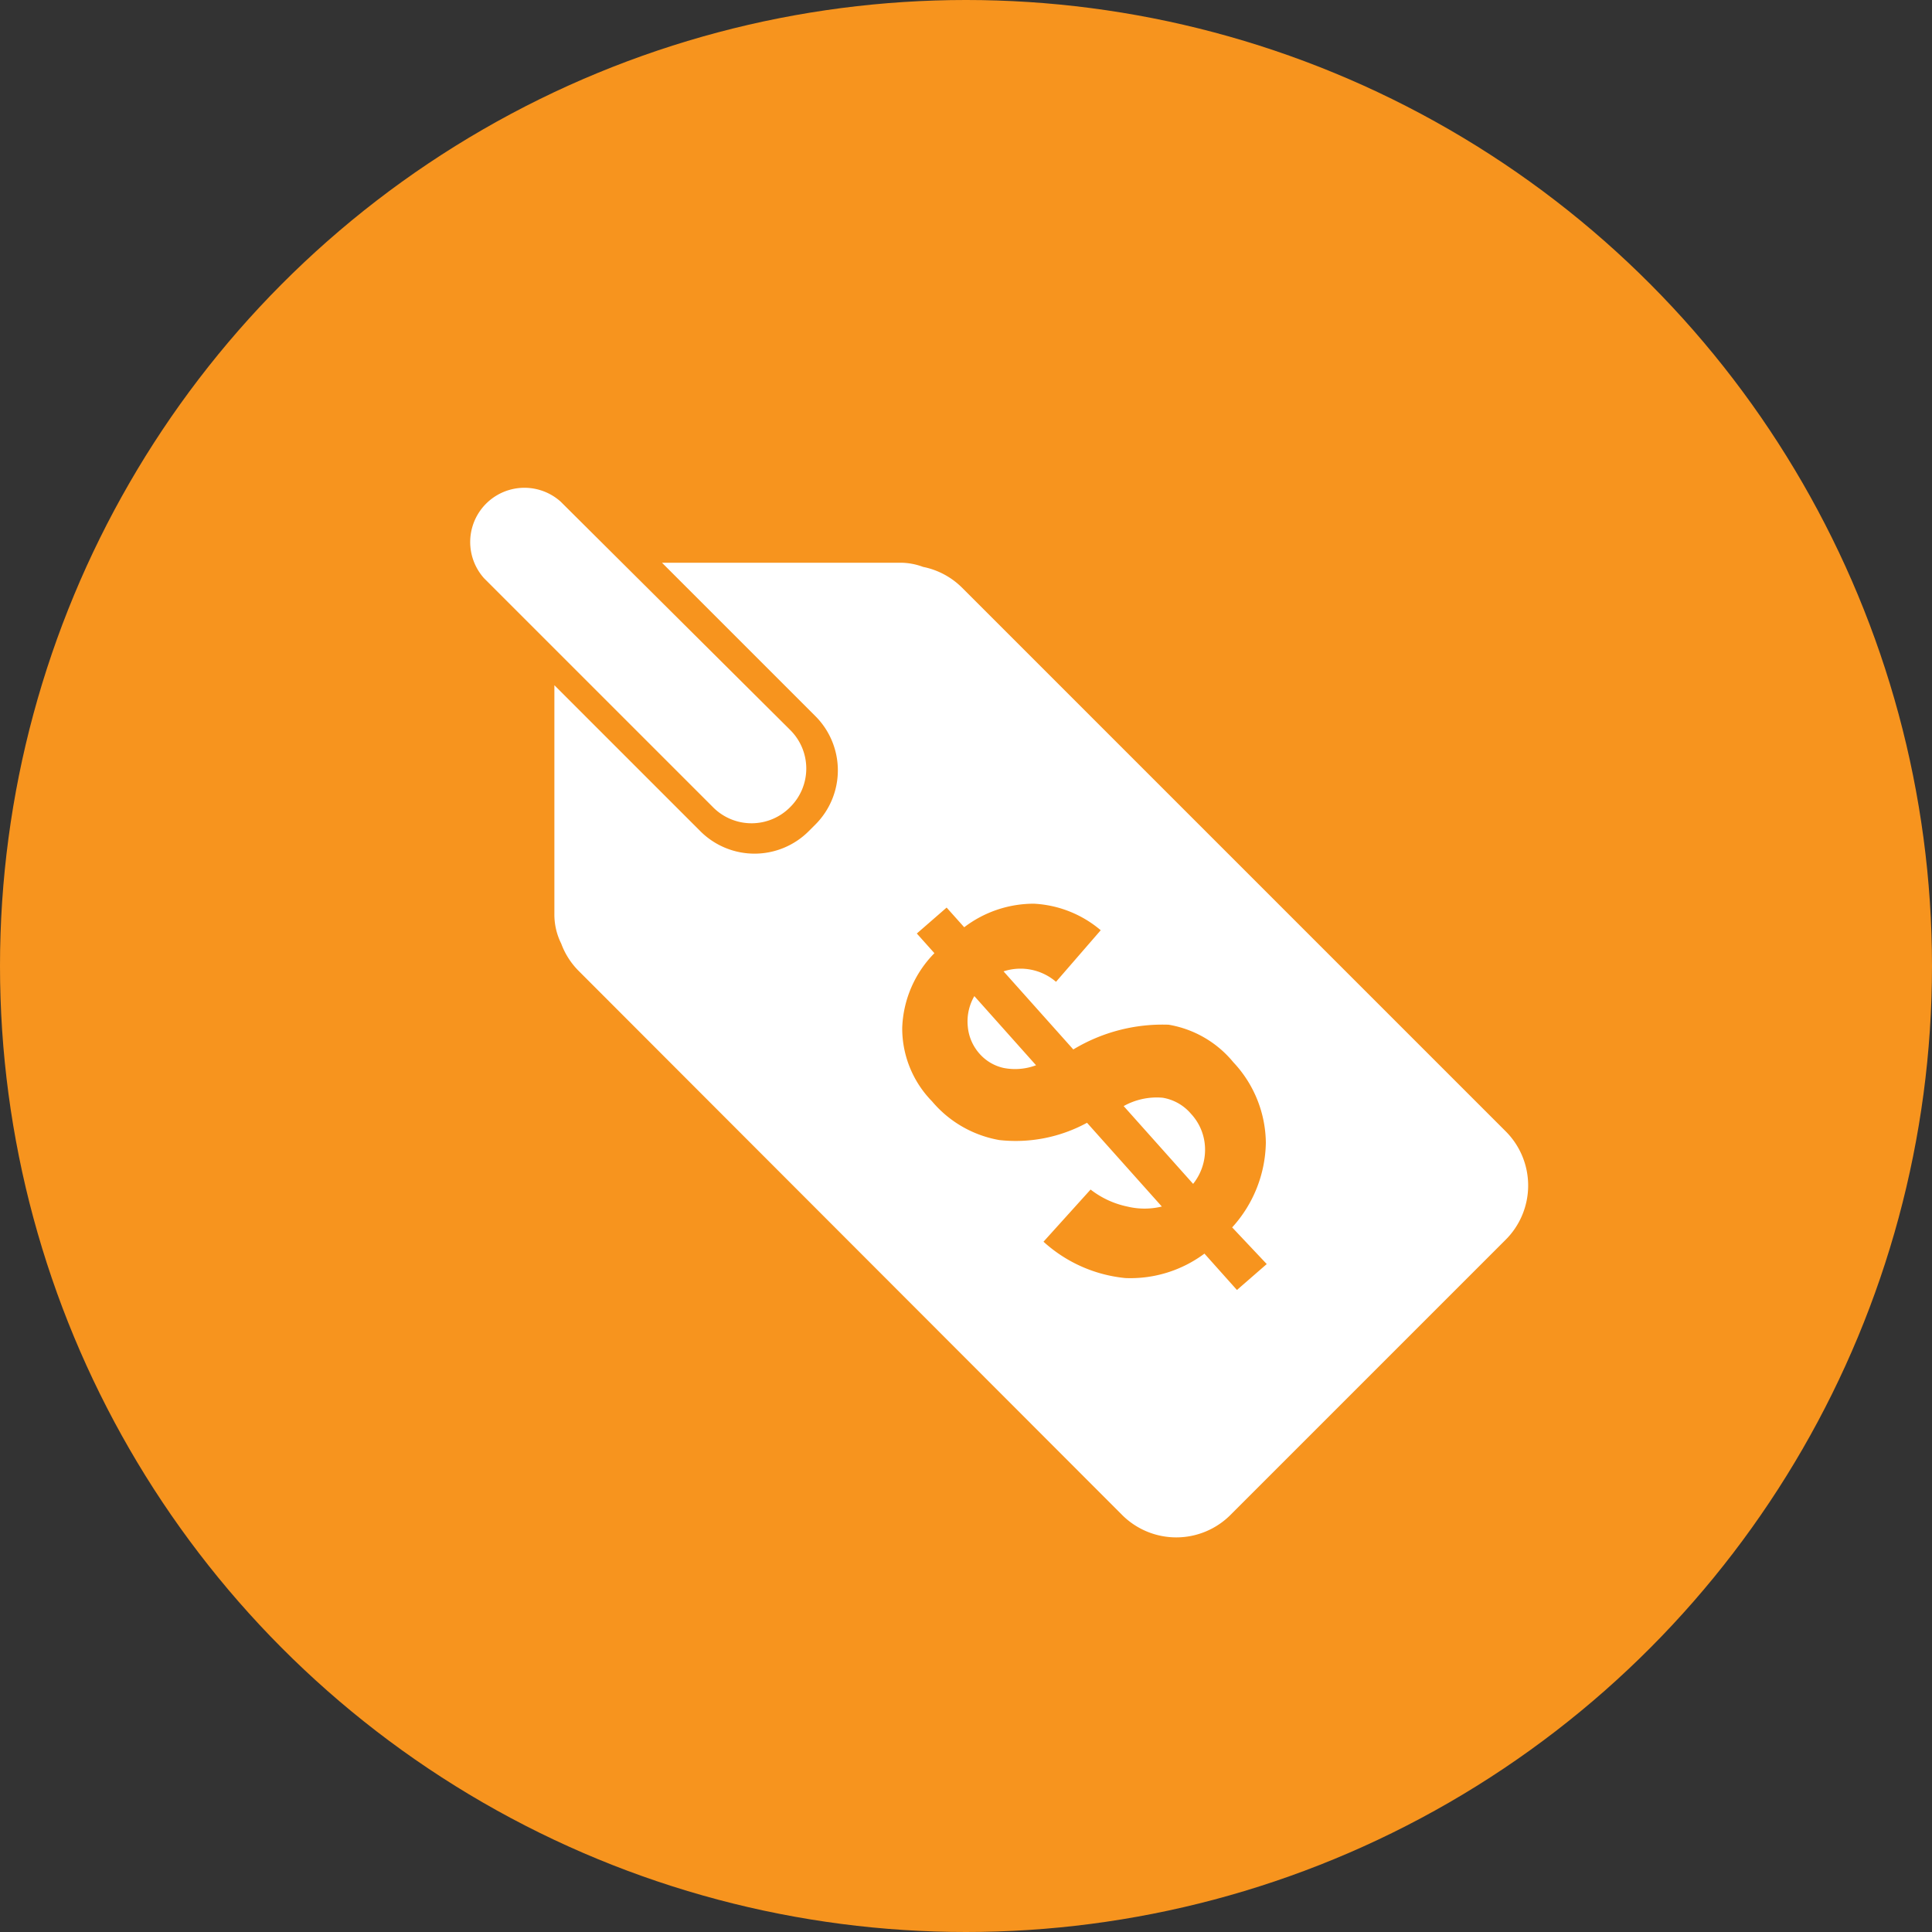 <svg id="Layer_1" data-name="Layer 1" xmlns="http://www.w3.org/2000/svg" viewBox="0 0 64.82 64.82"><rect x="0" y="0" width="64.82" height="64.82" fill="#333333" stroke="none"/><defs><style>.cls-1{fill:#f7941e;}.cls-2{fill:#fff;}</style></defs><title>PricTagSymbol</title><circle class="cls-1" cx="32.41" cy="32.41" r="32.41"/><path class="cls-2" d="M552.46,186.61a1.58,1.58,0,0,0,.4.92,1.51,1.51,0,0,0,.8.47,2,2,0,0,0,1.09-.09l-2.07-2.32A1.69,1.69,0,0,0,552.46,186.61Z" transform="translate(-519.99 -152.17)"/><path class="cls-2" d="M546.51,179.24a1.82,1.82,0,0,0,0-2.57L538.8,169a1.82,1.82,0,0,0-2.57,2.57l7.71,7.71A1.82,1.82,0,0,0,546.51,179.24Z" transform="translate(-519.99 -152.17)"/><path class="cls-2" d="M559,189a2.27,2.27,0,0,0-1.31.28l2.33,2.61a1.83,1.83,0,0,0,.4-1.19,1.76,1.76,0,0,0-.47-1.16A1.59,1.59,0,0,0,559,189Z" transform="translate(-519.99 -152.17)"/><path class="cls-2" d="M570.49,190.11l-18.22-18.22a2.56,2.56,0,0,0-1.31-.7,2.18,2.18,0,0,0-.76-0.14h-8l5.15,5.15a2.57,2.57,0,0,1,0,3.63l-0.23.23a2.57,2.57,0,0,1-3.63,0l-4.9-4.9v7.67a2.18,2.18,0,0,0,.23,1,2.53,2.53,0,0,0,.59.92L557.64,203a2.57,2.57,0,0,0,3.63,0l9.22-9.22A2.57,2.57,0,0,0,570.49,190.11Zm-8,4.47-1,.87-1.09-1.22a4.16,4.16,0,0,1-2.65.82,4.77,4.77,0,0,1-2.75-1.22l1.58-1.75a3,3,0,0,0,1.23.57,2.46,2.46,0,0,0,1.16,0l-2.51-2.81a5,5,0,0,1-2.94.58,3.81,3.81,0,0,1-2.26-1.3,3.5,3.5,0,0,1-1-2.46,3.75,3.75,0,0,1,1.08-2.51l-0.59-.66,1-.87,0.59,0.66a3.85,3.85,0,0,1,2.34-.79,3.76,3.76,0,0,1,2.24.89l-1.5,1.73a1.83,1.83,0,0,0-1.76-.35l2.34,2.62a5.79,5.79,0,0,1,3.2-.83,3.58,3.58,0,0,1,2.17,1.26,4,4,0,0,1,1.09,2.7,4.32,4.32,0,0,1-1.13,2.84Z" transform="translate(-519.99 -152.17)"/></svg>